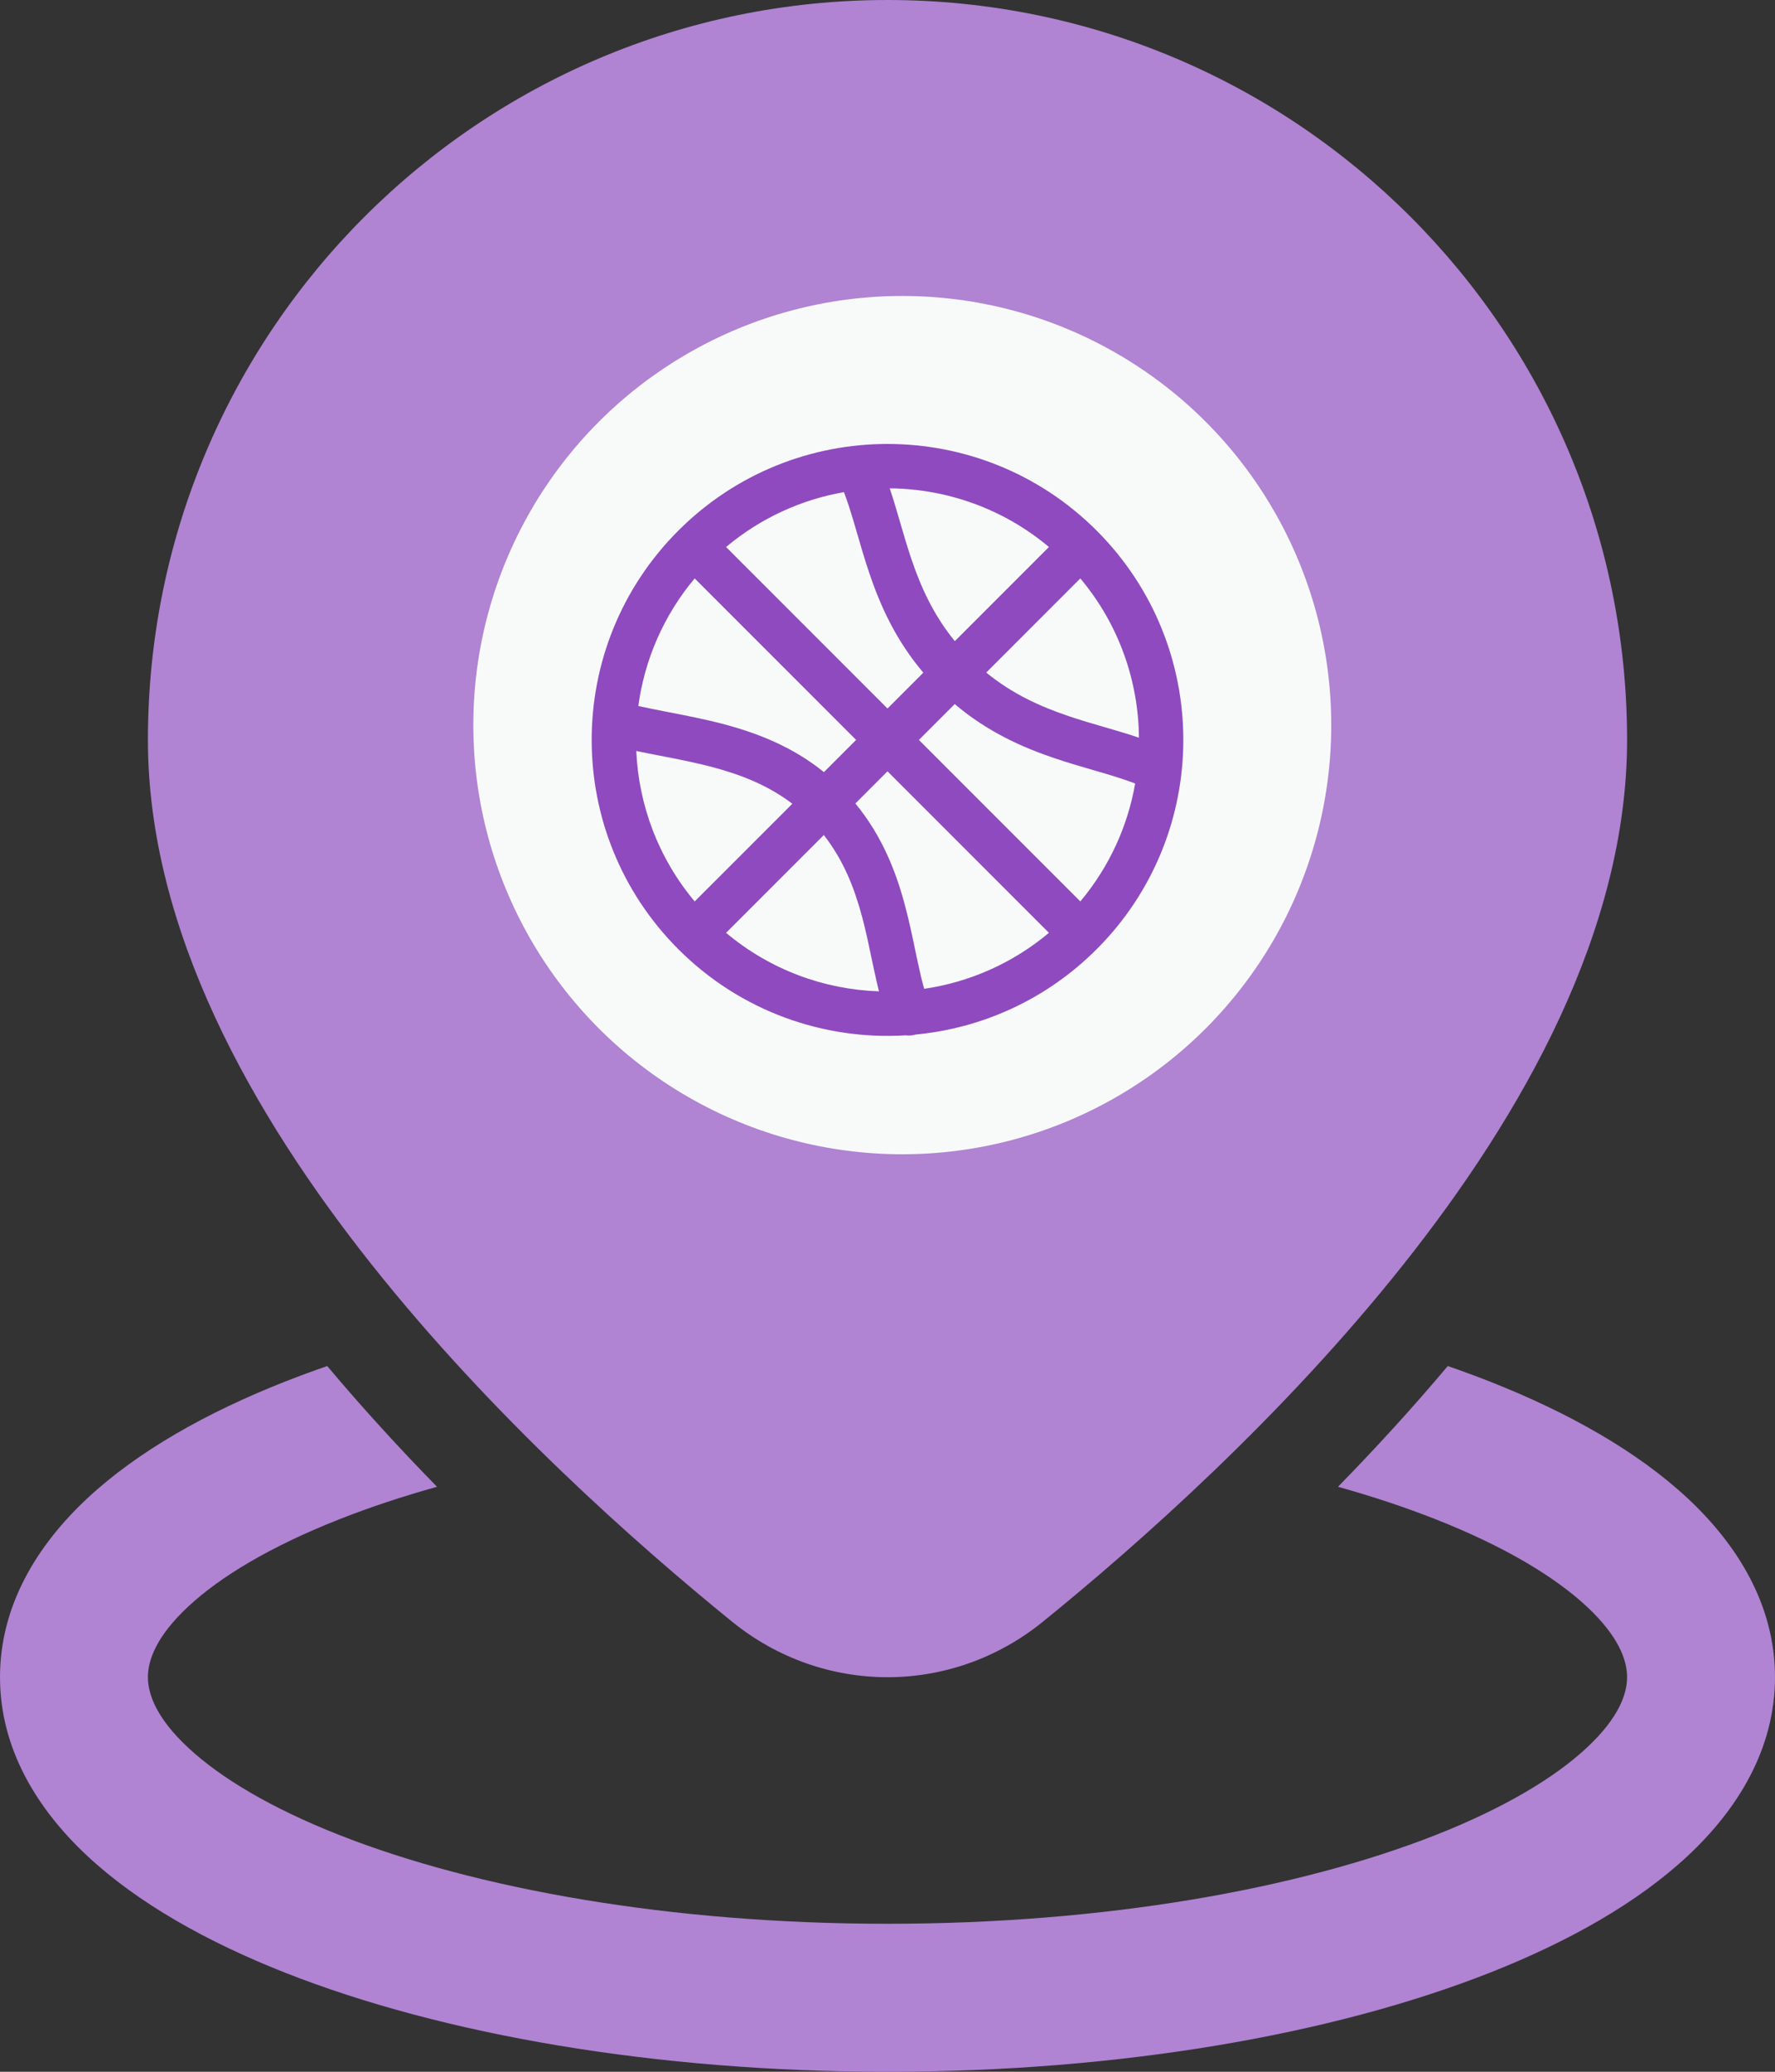 <svg width="60" height="70" viewBox="0 0 60 70" fill="none" xmlns="http://www.w3.org/2000/svg">
<rect x="0" y="0" width="60" height="70" fill="#333333" stroke="none"/>
<path d="M30 0C16.193 0 5 11.193 5 25C5 31.44 8.548 37.669 12.559 42.721C16.627 47.844 21.487 52.149 24.745 54.792C27.829 57.295 32.171 57.295 35.255 54.792C38.513 52.149 43.373 47.844 47.441 42.721C51.452 37.669 55 31.44 55 25C55 11.193 43.807 0 30 0ZM38.333 25C38.333 29.602 34.602 33.333 30 33.333C25.398 33.333 21.667 29.602 21.667 25C21.667 20.398 25.398 16.667 30 16.667C34.602 16.667 38.333 20.398 38.333 25ZM48.939 46.155C47.728 47.596 46.473 48.961 45.228 50.235C46.413 50.566 47.517 50.934 48.529 51.333C50.846 52.245 52.551 53.27 53.635 54.279C54.716 55.286 55 56.094 55 56.667C55 57.239 54.716 58.048 53.635 59.054C52.551 60.064 50.846 61.089 48.529 62.001C43.911 63.82 37.361 65 30 65C22.639 65 16.089 63.82 11.471 62.001C9.154 61.089 7.449 60.064 6.365 59.054C5.284 58.048 5 57.239 5 56.667C5 56.094 5.284 55.286 6.365 54.279C7.449 53.27 9.154 52.245 11.471 51.333C12.482 50.934 13.587 50.566 14.772 50.235C13.527 48.961 12.272 47.596 11.061 46.155C10.574 46.324 10.099 46.499 9.638 46.68C6.978 47.728 4.656 49.038 2.957 50.62C1.255 52.206 0 54.248 0 56.667C0 59.086 1.255 61.127 2.957 62.713C4.656 64.295 6.978 65.605 9.638 66.653C14.973 68.755 22.173 70 30 70C37.827 70 45.026 68.755 50.362 66.653C53.022 65.605 55.344 64.295 57.043 62.713C58.745 61.127 60 59.086 60 56.667C60 54.248 58.745 52.206 57.043 50.62C55.344 49.038 53.022 47.728 50.362 46.68C49.901 46.499 49.426 46.324 48.939 46.155Z" fill="#B083D3"/>
<circle cx="30.5" cy="24.5" r="14.5" fill="#F8FAF9"/>
<path d="M30.941 34.956C33.178 34.746 35.358 33.784 37.071 32.071C40.976 28.166 40.976 21.834 37.071 17.929C33.166 14.024 26.834 14.024 22.929 17.929C19.024 21.834 19.024 28.166 22.929 32.071C25.038 34.18 27.856 35.151 30.616 34.981C30.722 34.996 30.833 34.989 30.941 34.956ZM21.577 23.854C21.786 22.307 22.422 20.807 23.482 19.543L28.939 25L27.851 26.088C26.799 25.237 25.627 24.78 24.51 24.48C23.859 24.306 23.214 24.181 22.623 24.067L22.607 24.064C22.24 23.992 21.897 23.926 21.577 23.854ZM21.508 25.374C21.774 25.43 22.043 25.482 22.309 25.534L22.322 25.536C22.925 25.653 23.524 25.769 24.121 25.929C25.074 26.185 25.983 26.545 26.783 27.157L23.482 30.457C22.246 28.983 21.588 27.189 21.508 25.374ZM27.847 28.214C28.521 29.076 28.886 30.02 29.144 30.987C29.269 31.456 29.365 31.915 29.462 32.379C29.49 32.51 29.517 32.642 29.546 32.774C29.597 33.013 29.651 33.255 29.711 33.495C27.867 33.433 26.04 32.774 24.543 31.518L27.847 28.214ZM31.24 33.41C31.158 33.12 31.086 32.804 31.012 32.46C30.987 32.341 30.961 32.219 30.935 32.093C30.837 31.624 30.73 31.113 30.593 30.601C30.293 29.473 29.832 28.264 28.914 27.147L30 26.061L35.457 31.518C34.218 32.557 32.753 33.188 31.24 33.41ZM31.061 25L32.272 23.789C33.386 24.731 34.553 25.248 35.637 25.615C36.084 25.767 36.534 25.897 36.948 26.018C37.107 26.064 37.261 26.108 37.407 26.152C37.759 26.258 38.079 26.36 38.372 26.473C38.122 27.904 37.504 29.282 36.518 30.457L31.061 25ZM37.837 24.715C37.668 24.665 37.501 24.616 37.335 24.568C36.932 24.451 36.532 24.335 36.118 24.194C35.174 23.875 34.23 23.454 33.337 22.724L36.518 19.543C37.822 21.097 38.483 23.009 38.5 24.925C38.279 24.85 38.057 24.781 37.837 24.715ZM35.457 18.482L32.276 21.663C31.546 20.77 31.125 19.826 30.805 18.882C30.665 18.467 30.549 18.067 30.431 17.664L30.431 17.663C30.383 17.497 30.335 17.331 30.284 17.163C30.218 16.942 30.15 16.72 30.075 16.5C31.991 16.517 33.903 17.178 35.457 18.482ZM29.384 19.362C29.751 20.447 30.268 21.614 31.211 22.728L30 23.939L24.543 18.482C25.718 17.497 27.096 16.878 28.527 16.628C28.64 16.921 28.742 17.241 28.847 17.592C28.891 17.739 28.936 17.893 28.982 18.052C29.102 18.466 29.233 18.915 29.384 19.362Z" fill="#8F4ABF"/>
</svg>
